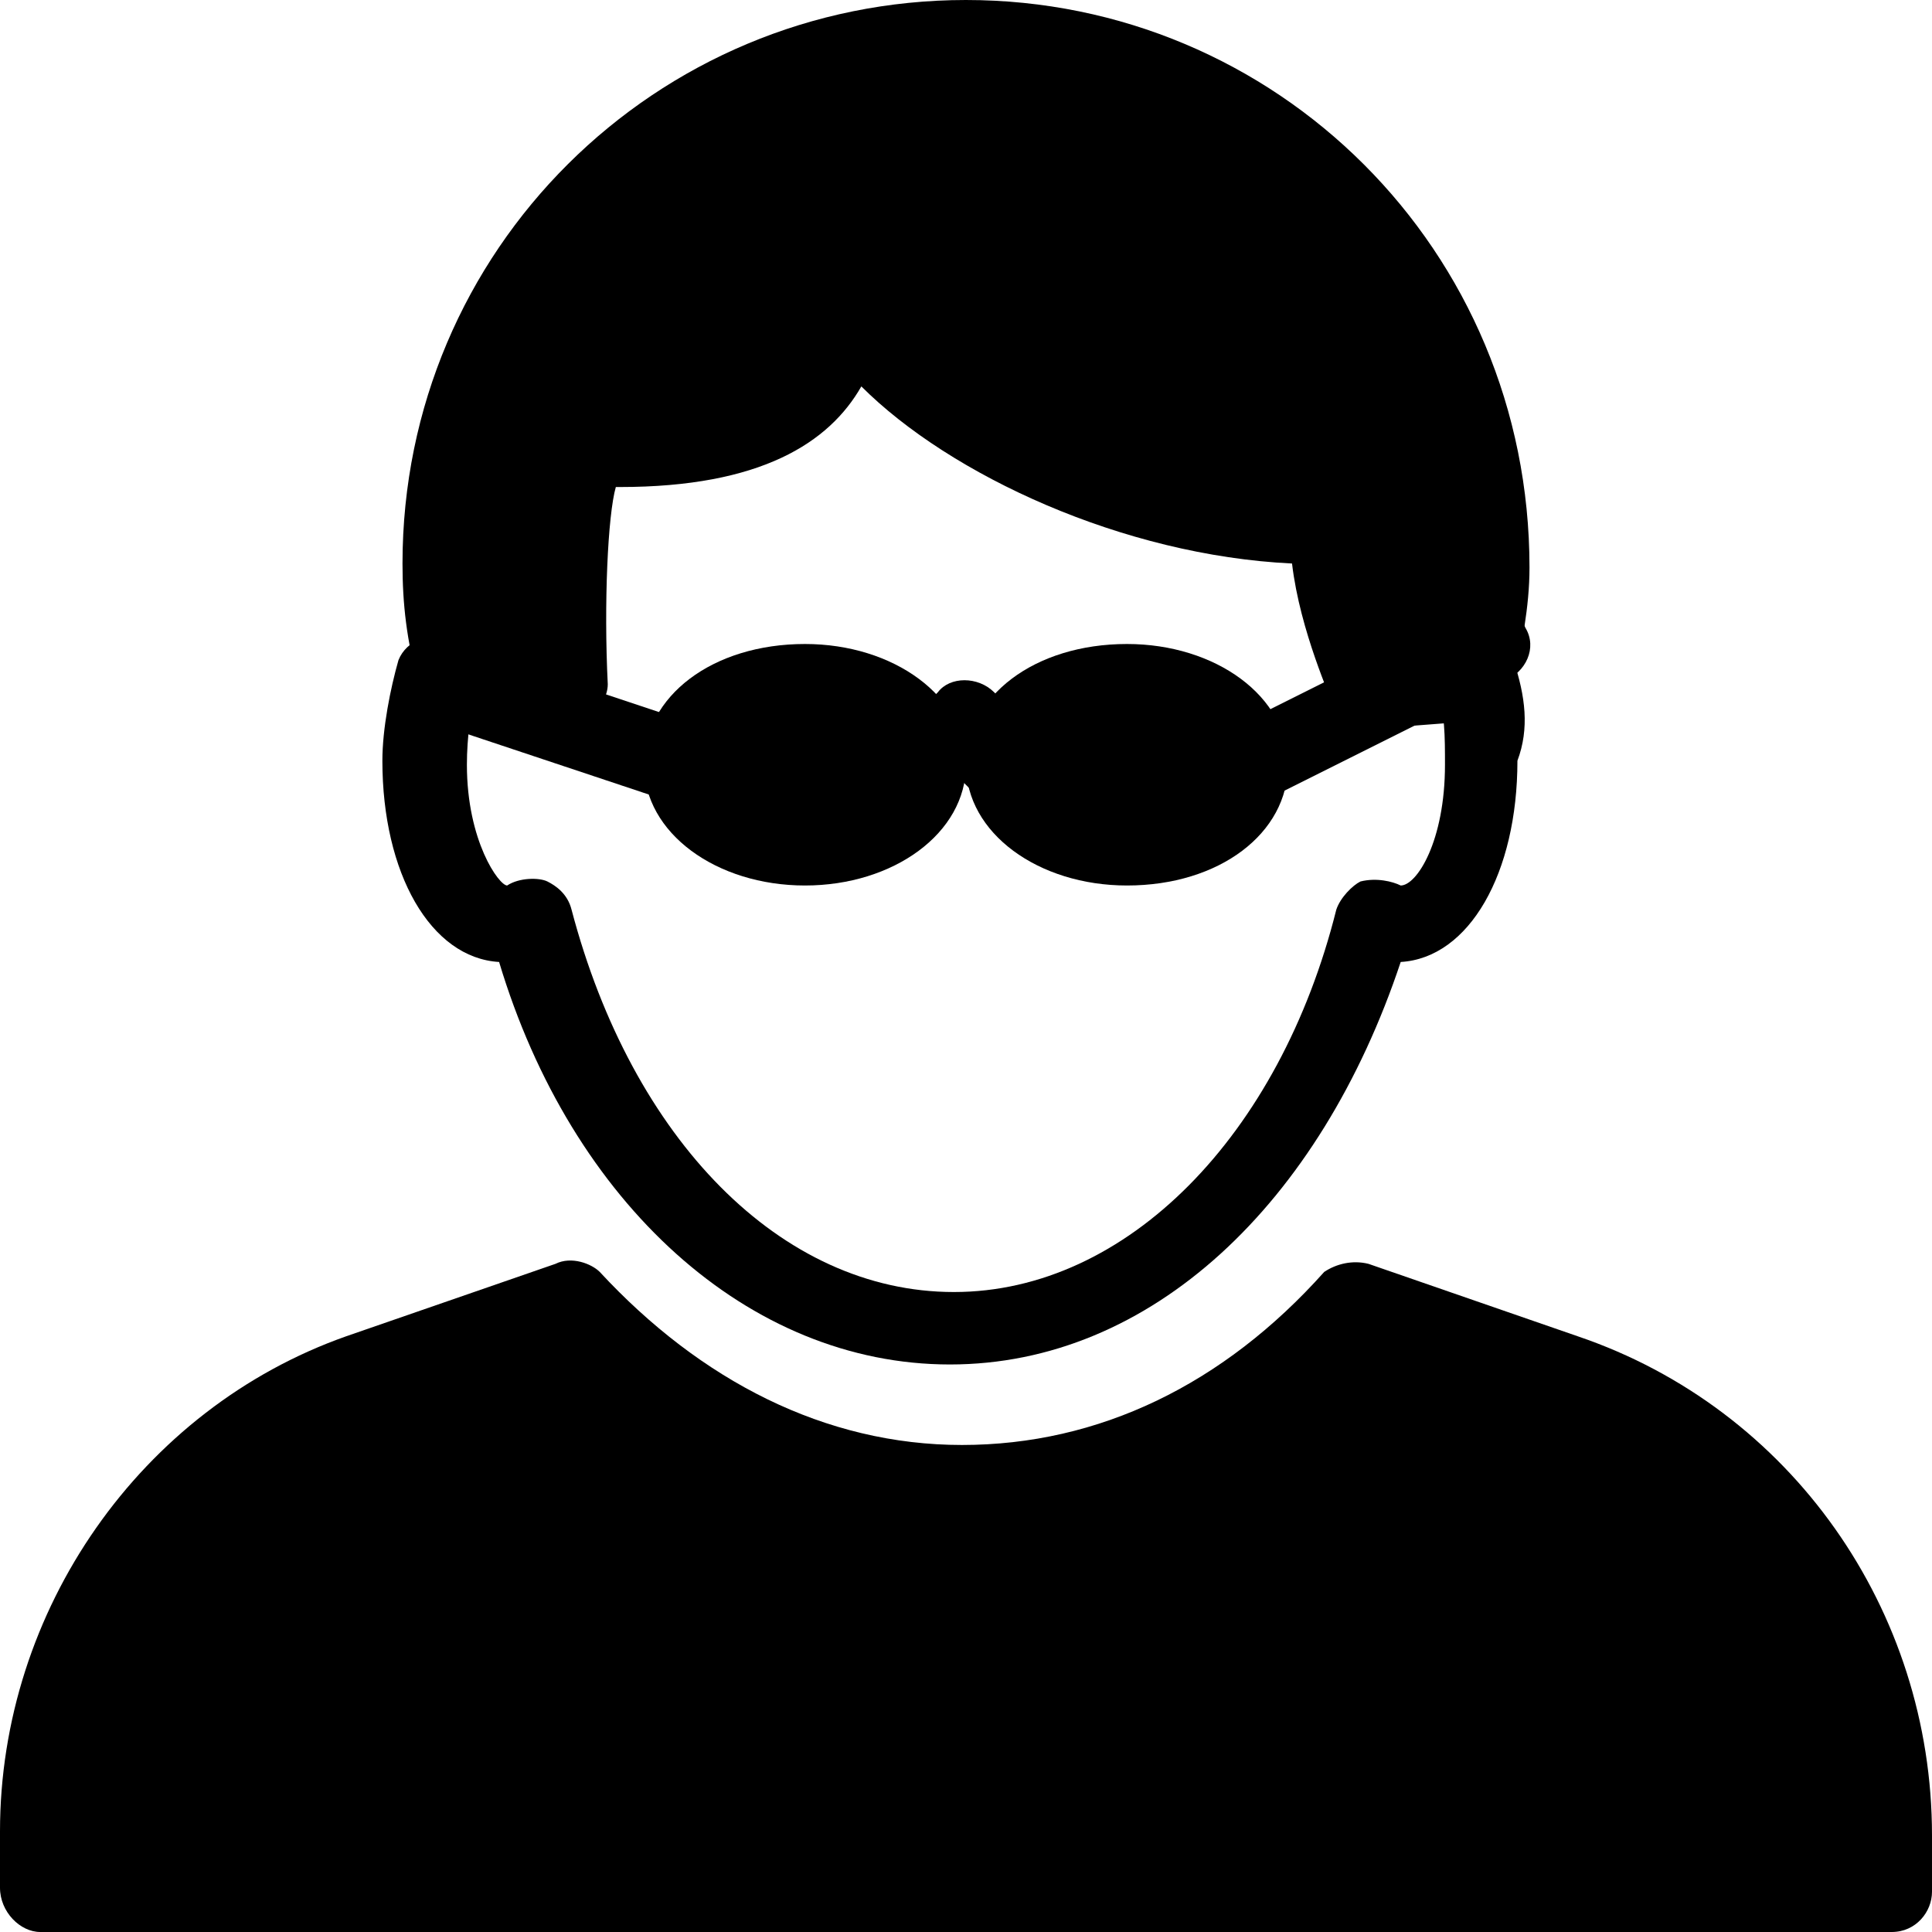 <svg enable-background="new 0 0 48 48" viewBox="0 0 48 48" xmlns="http://www.w3.org/2000/svg"><path d="m37.6 16.4c-.1-.5-.7-.8-1.3-.6-.5.1-.8.7-.6 1.3s.2 1.2.2 1.9c0 1.9-.7 3-1.1 3-.2-.1-.6-.2-1-.1-.2.1-.5.4-.6.7-1.4 5.6-5.2 9.5-9.5 9.5s-8-3.8-9.5-9.5c-.1-.4-.4-.6-.6-.7s-.7-.1-1 .1c-.2 0-1-1.1-1-3 0-.7.1-1.3.2-1.9.1-.5-.1-1.1-.6-1.3-.5-.1-1.1.1-1.3.6-.2.7-.4 1.7-.4 2.5 0 2.8 1.2 4.9 2.9 5 1.8 6 6.2 10 11.2 10s9.2-4 11.2-10c1.7-.1 2.9-2.2 2.9-5 .3-.8.2-1.6-.1-2.5z"/><path d="m39.2 33.2-5.2-1.8c-.4-.1-.8 0-1.1.2-2.5 2.8-5.6 4.3-9 4.3s-6.5-1.6-9-4.3c-.2-.2-.7-.4-1.1-.2l-5.2 1.8c-5.1 1.8-8.6 6.8-8.6 12.3v1.4c0 .6.5 1.1 1 1.1h46c.6 0 1-.5 1-1v-1.4c0-5.6-3.5-10.6-8.8-12.4z"/><path d="m24 0c-7.7 0-14 6.2-14 14 0 1 .1 1.9.4 3 .1.5.5.8 1 .8 1.1 0 2.5.2 2.5.2.2 0 .6 0 .8-.2s.4-.5.4-.8c-.1-2 0-4.2.2-4.9h.1c3.5 0 5.2-1.1 6-2.5 2.2 2.2 6.5 4.2 10.7 4.4.2 1.7 1 3.4 1 3.5.1.4.5.6 1 .6h.1l2.6-.2c.5 0 .8-.4.8-.8.2-1.1.4-2 .4-3 0-7.9-6.3-14.1-14-14.1z"/><path d="m20 16c-2.3 0-4 1.3-4 3s1.8 3 4 3 4-1.3 4-3-1.8-3-4-3zm0 4c-1.2 0-2-.6-2-1s.8-1 2-1 2 .6 2 1-.8 1-2 1z"/><path d="m28 16c-2.3 0-4 1.3-4 3s1.8 3 4 3c2.3 0 4-1.3 4-3s-1.8-3-4-3zm0 4c-1.2 0-2-.6-2-1s.8-1 2-1 2 .6 2 1-.8 1-2 1z"/><path d="m25.7 18.2-1-1c-.4-.4-1.1-.4-1.4 0l-1 1c-.4.4-.4 1.1 0 1.4.4.4 1.1.4 1.4 0l.2-.2.2.2c.2.2.5.2.7.2s.5-.1.7-.2c.5-.3.5-.9.2-1.4z"/><path d="m37.9 15.6c-.2-.5-.8-.7-1.3-.5l-6 3c-.5.2-.7.8-.5 1.3.1.4.5.6.8.6.1 0 .4 0 .5-.1l6-3c.5-.2.8-.8.5-1.3z"/><path d="m17.3 18-6-2c-.5-.1-1.1.1-1.3.6-.1.5.1 1.1.6 1.3l6 2h.4c.4 0 .8-.2 1-.7.1-.4-.1-1-.7-1.2z"/><ellipse cx="20" cy="19.1" rx="2.5" ry="1.2"/><ellipse cx="28.1" cy="19.1" rx="2.5" ry="1.2"/></svg>